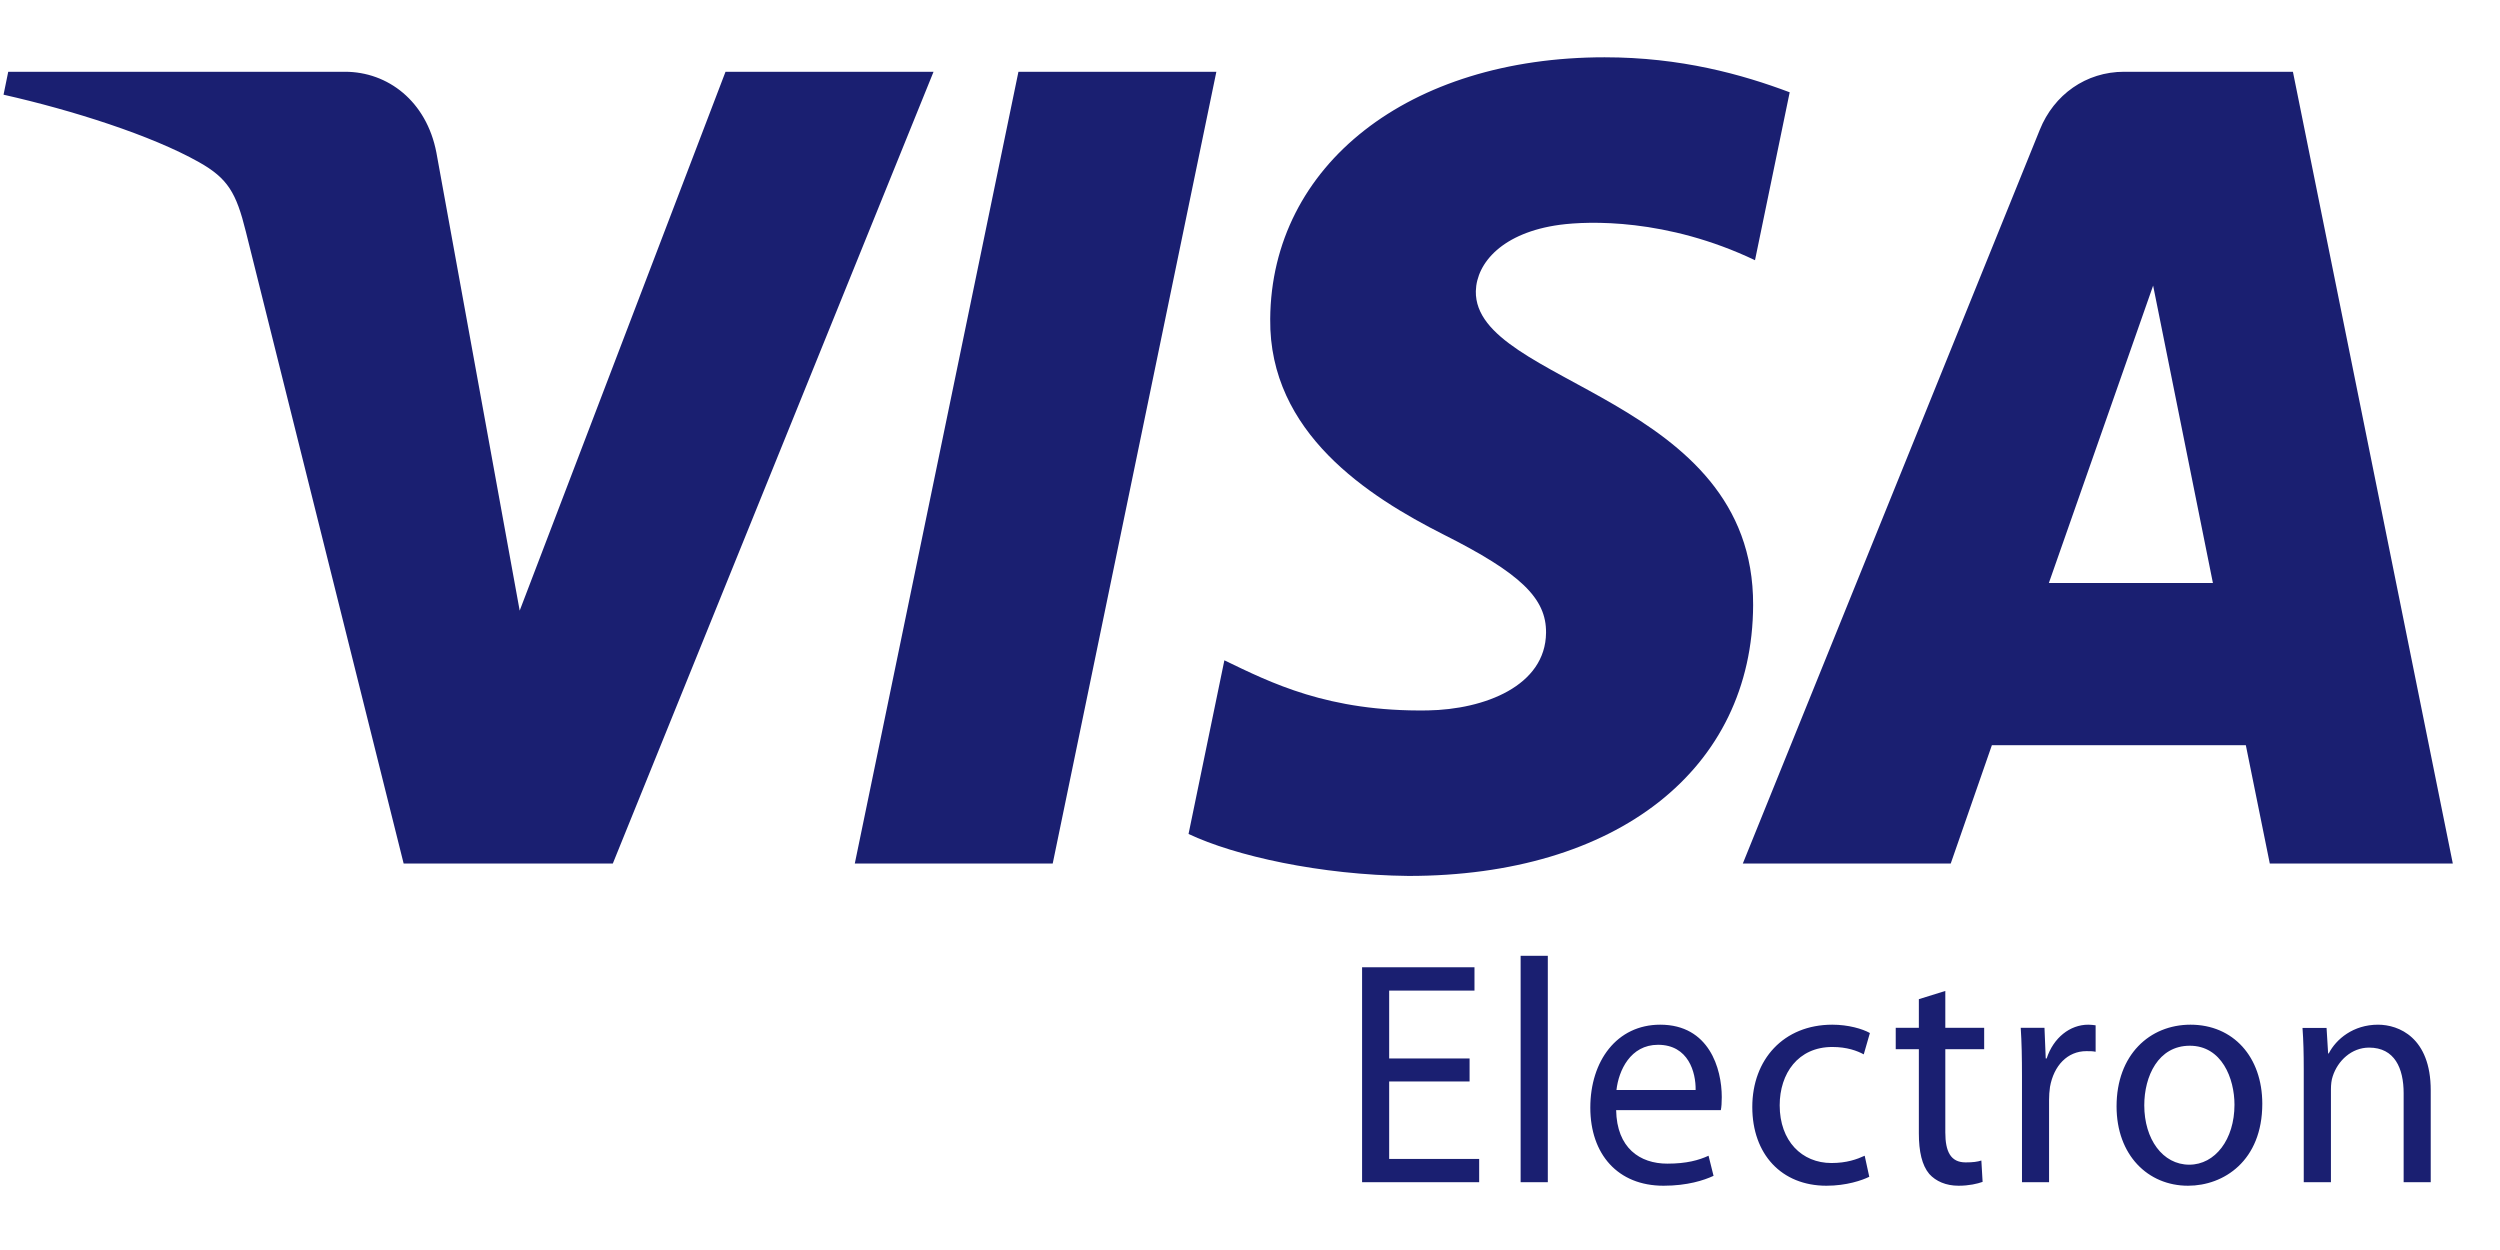 <svg width="24" height="12" viewBox="0 0 24 12" fill="none" xmlns="http://www.w3.org/2000/svg">
<g clip-path="url(#clip0)">
<path d="M8.962 0.689L5.883 8.29H3.875L2.36 2.223C2.268 1.851 2.188 1.713 1.909 1.556C1.452 1.299 0.698 1.059 0.034 0.909L0.079 0.689H3.312C3.724 0.689 4.094 0.972 4.189 1.463L4.989 5.862L6.965 0.689H8.962ZM11.677 0.689L10.106 8.29H8.206L9.777 0.689H11.677H11.677ZM16.83 5.808C16.838 3.802 14.151 3.691 14.168 2.795C14.175 2.522 14.426 2.232 14.975 2.158C15.246 2.122 15.998 2.093 16.848 2.498L17.181 0.886C16.724 0.714 16.136 0.55 15.404 0.55C13.526 0.55 12.205 1.582 12.194 3.062C12.182 4.157 13.138 4.767 13.857 5.131C14.597 5.503 14.846 5.743 14.842 6.075C14.837 6.585 14.251 6.811 13.706 6.82C12.75 6.835 12.196 6.552 11.754 6.339L11.41 8.006C11.854 8.216 12.673 8.4 13.522 8.409C15.519 8.409 16.825 7.388 16.83 5.808V5.808ZM21.79 8.29H23.547L22.012 0.689H20.391C20.026 0.689 19.718 0.908 19.582 1.246L16.731 8.29H18.727L19.122 7.154H21.56L21.79 8.29H21.79ZM19.669 5.597L20.67 2.742L21.244 5.597H19.669H19.669ZM14.108 10.382H13.336V11.126H14.2V11.349H13.076V9.286H14.155V9.51H13.336V10.161H14.108V10.382L14.108 10.382ZM14.598 9.176H14.859V11.349H14.598V9.176ZM15.515 10.657C15.521 11.021 15.743 11.171 16.006 11.171C16.192 11.171 16.308 11.138 16.402 11.095L16.45 11.288C16.358 11.331 16.198 11.383 15.97 11.383C15.53 11.383 15.267 11.08 15.267 10.633C15.267 10.186 15.521 9.837 15.938 9.837C16.408 9.837 16.529 10.259 16.529 10.532C16.529 10.587 16.526 10.627 16.52 10.657H15.515V10.657ZM16.278 10.464C16.281 10.296 16.21 10.03 15.917 10.03C15.651 10.03 15.539 10.278 15.518 10.464H16.278ZM17.945 11.297C17.877 11.331 17.726 11.383 17.534 11.383C17.102 11.383 16.822 11.08 16.822 10.627C16.822 10.171 17.123 9.837 17.59 9.837C17.744 9.837 17.88 9.877 17.951 9.917L17.892 10.122C17.83 10.088 17.732 10.051 17.59 10.051C17.262 10.051 17.085 10.305 17.085 10.611C17.085 10.954 17.298 11.165 17.582 11.165C17.729 11.165 17.827 11.129 17.901 11.095L17.945 11.297ZM18.675 9.512V9.867H19.048V10.072H18.675V10.871C18.675 11.055 18.726 11.159 18.87 11.159C18.941 11.159 18.983 11.153 19.021 11.141L19.033 11.346C18.983 11.364 18.903 11.383 18.802 11.383C18.681 11.383 18.584 11.34 18.521 11.27C18.451 11.187 18.421 11.055 18.421 10.881V10.072H18.199V9.867H18.421V9.592L18.675 9.513L18.675 9.512ZM19.411 10.33C19.411 10.155 19.408 10.005 19.399 9.867H19.627L19.639 10.161H19.648C19.713 9.962 19.872 9.837 20.047 9.837C20.074 9.837 20.094 9.84 20.118 9.843V10.097C20.091 10.091 20.065 10.091 20.029 10.091C19.846 10.091 19.716 10.232 19.68 10.434C19.674 10.475 19.671 10.517 19.671 10.559V11.349H19.411V10.33ZM21.718 10.596C21.718 11.144 21.348 11.383 21.005 11.383C20.62 11.383 20.319 11.089 20.319 10.621C20.319 10.128 20.635 9.837 21.029 9.837C21.439 9.837 21.718 10.146 21.718 10.596V10.596ZM20.585 10.611C20.585 10.936 20.762 11.181 21.017 11.181C21.265 11.181 21.451 10.939 21.451 10.605C21.451 10.354 21.33 10.039 21.022 10.039C20.718 10.039 20.585 10.333 20.585 10.611ZM22.116 10.268C22.116 10.113 22.113 9.99 22.104 9.868H22.335L22.35 10.113H22.356C22.427 9.975 22.592 9.837 22.829 9.837C23.027 9.837 23.335 9.959 23.335 10.467V11.349H23.075V10.495C23.075 10.256 22.989 10.057 22.743 10.057C22.575 10.057 22.442 10.183 22.394 10.333C22.382 10.367 22.377 10.412 22.377 10.458V11.349H22.116V10.268Z" fill="#1A1F71"/>
</g>
<defs>
<clipPath id="clip0">
<rect width="23.512" height="10.837" fill="white" transform="translate(0.034 0.55)"/>
</clipPath>
</defs>
</svg>
